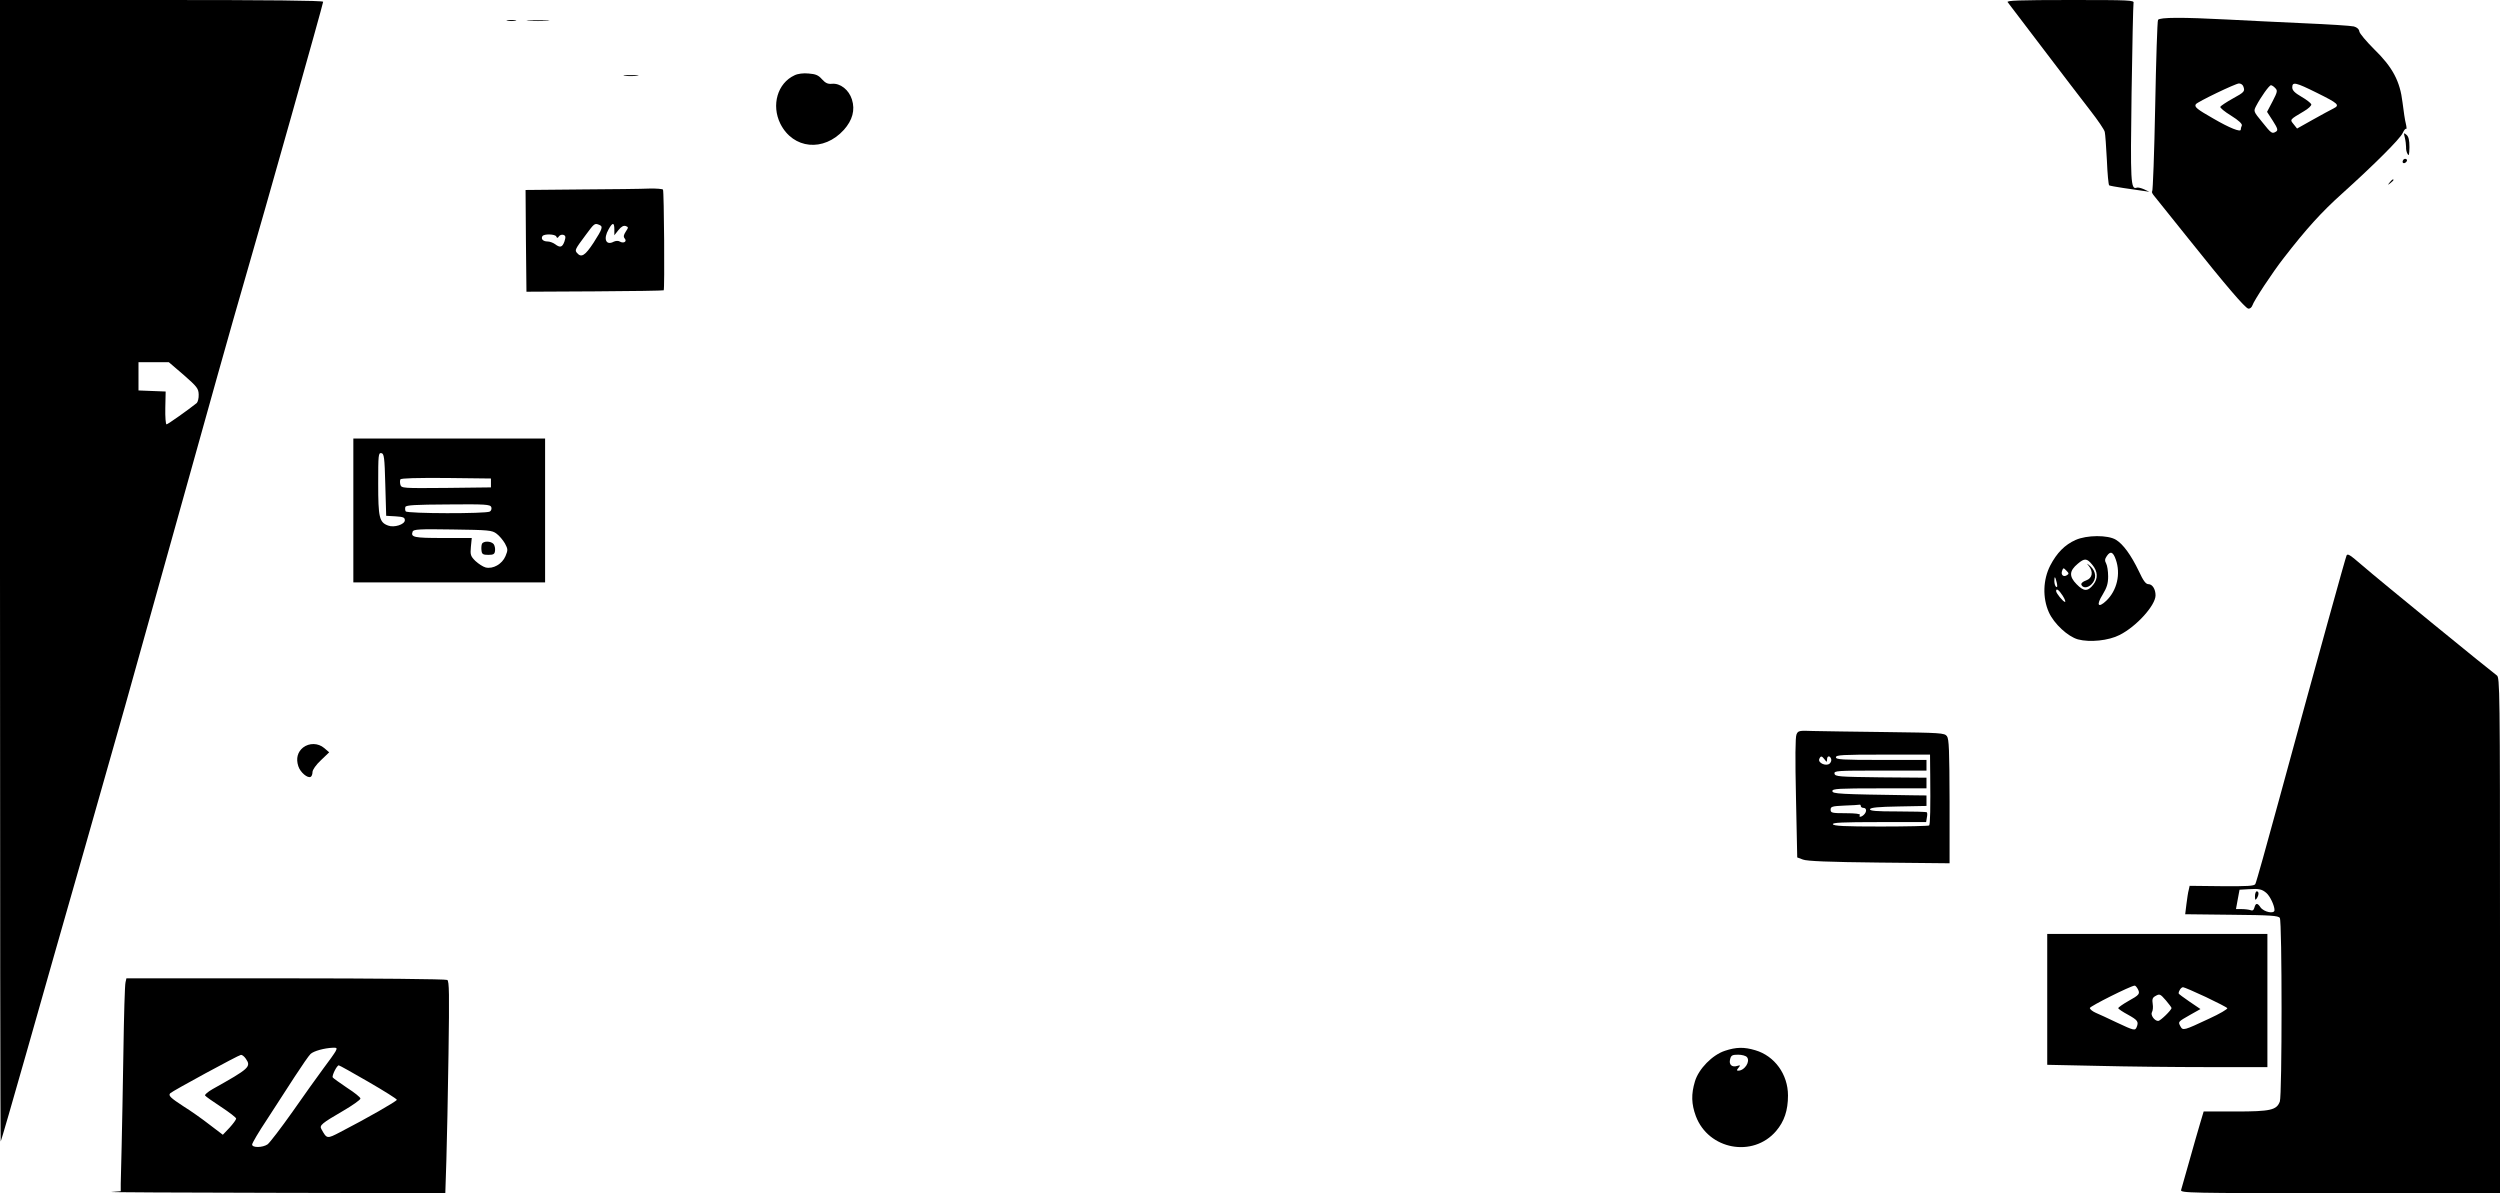 <?xml version="1.0" standalone="no"?>
<!DOCTYPE svg PUBLIC "-//W3C//DTD SVG 20010904//EN"
 "http://www.w3.org/TR/2001/REC-SVG-20010904/DTD/svg10.dtd">
<svg version="1.0" xmlns="http://www.w3.org/2000/svg"
 width="1408pt" height="672pt" viewBox="0 0 1408 672"
 preserveAspectRatio="xMidYMid meet">

<g transform="translate(0,672) scale(0.1,-0.1)"
fill="#000000" stroke="none">
<path d="M0 3503 c0 -1769 2 -3214 4 -3212 2 2 68 229 146 504 78 275 227 799
332 1165 104 366 204 719 223 785 35 127 345 1234 520 1860 57 204 127 449
155 545 110 378 440 1548 440 1560 0 7 -315 10 -910 10 l-910 0 0 -3217z
m1035 1105 c75 -66 83 -76 84 -110 1 -21 -5 -42 -11 -48 -46 -37 -163 -120
-170 -120 -5 0 -8 42 -7 93 l2 92 -77 3 -76 3 0 79 0 80 86 0 85 0 84 -72z"/>
<path d="M11307 6708 c6 -7 95 -125 200 -263 104 -137 224 -294 266 -348 42
-54 79 -108 81 -120 3 -12 8 -84 12 -160 3 -75 9 -139 13 -141 3 -2 40 -9 81
-15 41 -6 91 -13 110 -16 l35 -5 -30 14 c-16 7 -35 12 -41 9 -34 -13 -36 32
-29 531 4 270 9 499 11 509 5 16 -17 17 -357 17 -288 0 -359 -3 -352 -12z"/>
<path d="M12154 6608 c-4 -6 -11 -226 -16 -487 -5 -262 -13 -477 -17 -479 -5
-2 2 -15 15 -30 12 -15 94 -117 182 -227 221 -277 326 -399 344 -403 9 -2 19
6 23 17 9 28 113 186 177 268 127 164 213 259 329 363 183 165 327 309 341
341 7 15 15 26 19 23 4 -2 3 11 -1 28 -5 18 -13 72 -19 121 -14 120 -56 199
-161 301 -43 43 -80 87 -82 98 -2 14 -13 24 -31 29 -15 4 -141 12 -280 18
-139 6 -333 16 -432 21 -251 13 -382 13 -391 -2z m480 -374 c11 -28 7 -33 -59
-69 -36 -20 -67 -41 -70 -46 -4 -5 24 -28 60 -50 45 -28 64 -47 61 -56 -4 -8
-6 -18 -6 -23 0 -16 -63 9 -154 62 -93 53 -109 66 -99 81 8 13 224 117 243
117 10 0 21 -7 24 -16z m413 -36 c123 -61 133 -70 95 -89 -15 -7 -67 -36 -116
-63 l-89 -50 -19 24 c-22 27 -24 25 57 73 26 15 45 33 42 40 -2 6 -27 26 -55
42 -38 22 -52 36 -52 53 0 33 20 28 137 -30z m-233 26 c14 -14 13 -21 -15 -75
l-31 -59 33 -51 c26 -41 30 -52 18 -60 -23 -14 -26 -12 -78 53 -50 61 -50 61
-34 92 25 48 73 116 83 116 5 0 16 -7 24 -16z"/>
<path d="M2858 6603 c12 -2 32 -2 45 0 12 2 2 4 -23 4 -25 0 -35 -2 -22 -4z"/>
<path d="M2978 6603 c28 -2 76 -2 105 0 28 2 5 3 -53 3 -58 0 -81 -1 -52 -3z"/>
<path d="M4475 6296 c-96 -44 -132 -168 -80 -273 72 -143 244 -160 358 -34 48
54 64 111 45 171 -17 54 -66 93 -113 88 -23 -2 -36 4 -56 26 -20 23 -36 29
-75 32 -29 3 -61 -1 -79 -10z"/>
<path d="M3517 6293 c18 -2 50 -2 70 0 21 2 7 4 -32 4 -38 0 -55 -2 -38 -4z"/>
<path d="M13544 5945 c4 -16 7 -41 7 -53 -1 -13 3 -31 9 -40 7 -13 9 -2 10 39
0 41 -5 60 -17 70 -15 13 -16 11 -9 -16z"/>
<path d="M13535 5819 c-10 -15 3 -25 16 -12 7 7 7 13 1 17 -6 3 -14 1 -17 -5z"/>
<path d="M13459 5693 c-13 -16 -12 -17 4 -4 9 7 17 15 17 17 0 8 -8 3 -21 -13z"/>
<path d="M3272 5653 l-312 -3 2 -286 3 -287 385 2 c211 1 386 4 388 6 6 6 2
557 -4 567 -3 4 -38 7 -77 6 -40 -2 -213 -4 -385 -5z m102 -199 c24 -9 20 -21
-31 -101 -48 -73 -69 -86 -93 -58 -14 16 -12 20 49 102 48 65 50 67 75 57z
m86 -26 l0 -33 23 29 c16 20 29 27 41 23 16 -6 16 -8 0 -32 -12 -19 -14 -28
-5 -39 14 -17 -8 -29 -29 -16 -8 5 -22 4 -33 -1 -44 -24 -61 15 -29 70 22 40
32 39 32 -1z m-327 -40 c4 -10 8 -10 15 1 6 8 17 11 26 8 12 -5 13 -12 5 -37
-12 -33 -24 -37 -53 -15 -11 8 -30 15 -42 15 -25 0 -39 14 -29 30 9 14 72 12
78 -2z"/>
<path d="M1990 3845 l0 -405 540 0 540 0 0 405 0 405 -540 0 -540 0 0 -405z
m180 145 l5 -175 53 -3 c43 -3 52 -6 52 -22 0 -24 -61 -43 -94 -30 -50 18 -56
46 -56 235 0 163 1 176 18 173 15 -3 18 -22 22 -178z m595 10 l0 -25 -252 -3
c-244 -2 -252 -2 -258 18 -3 11 -3 24 0 30 4 7 94 9 258 8 l252 -3 0 -25z m2
-136 c3 -9 0 -20 -8 -25 -20 -13 -466 -12 -474 1 -4 6 -4 17 -2 25 5 10 53 13
241 14 211 2 237 0 243 -15z m30 -150 c15 -11 36 -36 47 -55 17 -32 17 -37 3
-71 -19 -45 -70 -74 -112 -64 -15 4 -41 21 -58 37 -27 27 -29 35 -25 79 l5 50
-163 0 c-163 0 -182 4 -170 36 5 13 37 15 225 12 204 -3 222 -4 248 -24z"/>
<path d="M2714 3656 c-3 -8 -4 -25 -2 -38 2 -19 9 -23 38 -23 29 0 36 4 38 23
2 13 -2 30 -8 38 -16 18 -59 18 -66 0z"/>
<path d="M11690 3679 c-61 -27 -106 -73 -143 -144 -41 -80 -44 -182 -8 -263
29 -65 107 -137 164 -153 67 -18 173 -7 235 25 95 48 202 167 202 223 0 35
-18 63 -40 63 -15 0 -29 19 -54 73 -44 91 -88 152 -129 177 -45 28 -165 27
-227 -1z m226 -110 c29 -81 7 -175 -54 -233 -46 -43 -57 -24 -20 35 24 40 31
62 31 103 0 29 -5 61 -11 72 -9 16 -8 26 4 43 20 29 35 23 50 -20z m-132 -30
c31 -37 33 -77 6 -111 -32 -41 -54 -40 -95 2 -43 44 -41 75 7 115 38 32 51 32
82 -6z m-144 -59 c-19 -12 -35 3 -26 26 6 17 8 17 24 0 15 -15 15 -18 2 -26z
m-56 -43 c4 -19 3 -26 -4 -22 -5 3 -10 18 -10 32 0 32 5 28 14 -10z m33 -72
c12 -19 18 -35 13 -35 -10 0 -50 49 -50 61 0 18 16 7 37 -26z"/>
<path d="M11763 3534 c28 -34 22 -70 -14 -83 -18 -6 -29 -16 -27 -23 7 -21 35
-21 57 1 30 30 27 72 -6 102 -20 17 -23 18 -10 3z"/>
<path d="M13216 3592 c-5 -9 -153 -542 -382 -1382 -68 -250 -127 -461 -132
-469 -6 -11 -44 -13 -189 -12 l-181 2 -5 -23 c-4 -13 -9 -49 -13 -80 l-7 -57
262 -3 c219 -2 263 -5 271 -18 13 -20 13 -1000 0 -1034 -18 -48 -52 -56 -249
-56 l-180 0 -20 -67 c-11 -38 -39 -133 -61 -213 -23 -80 -43 -153 -46 -162 -5
-17 42 -18 895 -18 l901 0 0 1453 c0 1387 -1 1453 -18 1463 -21 14 -669 542
-757 619 -71 61 -82 68 -89 57z m-452 -1901 c21 -18 46 -71 46 -97 0 -23 -60
-11 -79 16 -17 26 -27 25 -34 -1 -4 -15 -11 -20 -22 -15 -9 3 -31 6 -49 6
l-33 0 10 55 10 54 51 3 c60 4 75 0 100 -21z"/>
<path d="M12700 1673 c0 -22 2 -25 10 -13 13 20 13 40 0 40 -5 0 -10 -12 -10
-27z"/>
<path d="M10118 2584 c-7 -15 -8 -135 -3 -358 l7 -335 32 -12 c22 -9 145 -14
429 -17 l397 -4 0 349 c-1 287 -3 351 -15 367 -14 18 -34 19 -342 23 -181 2
-366 5 -412 6 -78 3 -84 2 -93 -19z m753 -221 c2 -195 0 -285 -6 -292 -4 -3
-126 -6 -272 -6 -204 0 -267 3 -270 13 -4 9 53 12 260 12 l265 0 4 25 c3 13 3
27 0 30 -3 3 -77 5 -165 5 -122 0 -158 3 -155 13 4 9 47 13 161 15 l157 3 0
29 0 30 -82 1 c-415 6 -448 8 -448 24 0 13 36 15 265 15 l265 0 0 30 0 30
-257 2 c-236 3 -258 4 -261 21 -3 16 14 17 257 17 l261 0 0 30 0 30 -255 0
c-220 0 -255 2 -255 15 0 13 36 15 265 15 l265 0 1 -107z m-595 80 c13 -17 13
-17 14 0 0 21 16 23 23 3 3 -8 -1 -20 -9 -27 -20 -16 -66 4 -58 26 8 19 14 19
30 -2z m204 -263 c0 -5 7 -10 15 -10 18 0 20 -21 3 -38 -15 -15 -32 -16 -23
-2 4 6 -25 10 -79 10 -79 0 -86 2 -86 20 0 17 8 20 78 23 42 1 80 4 85 5 4 1
7 -2 7 -8z"/>
<path d="M1707 2510 c-31 -25 -41 -62 -27 -105 11 -35 53 -70 70 -60 6 3 10
16 10 27 0 12 20 41 47 66 l47 45 -28 24 c-34 29 -84 30 -119 3z"/>
<path d="M11530 1092 l0 -369 287 -6 c157 -4 436 -7 620 -7 l333 0 0 375 0
375 -620 0 -620 0 0 -368z m510 58 c14 -27 10 -33 -55 -69 -30 -17 -55 -35
-55 -39 0 -4 25 -21 55 -37 54 -30 61 -39 49 -69 -9 -22 -14 -21 -112 25 -48
23 -102 48 -119 55 -18 8 -33 20 -33 27 1 10 228 124 252 126 4 1 12 -8 18
-19z m383 -45 c63 -30 118 -58 121 -63 3 -5 -43 -32 -102 -59 -143 -67 -148
-69 -162 -43 -14 26 -14 25 56 65 l57 32 -62 42 c-33 23 -61 43 -61 46 0 14
14 35 25 35 6 0 64 -25 128 -55z m-224 -20 c17 -20 31 -39 31 -42 0 -12 -63
-73 -75 -73 -21 0 -45 34 -35 50 5 8 7 29 4 46 -4 25 -1 35 13 43 26 15 28 15
62 -24z"/>
<path d="M707 1188 c-4 -13 -9 -189 -12 -393 -3 -203 -8 -444 -10 -535 -2 -91
-4 -184 -5 -207 l0 -42 -52 -4 c-29 -2 382 -4 913 -5 l967 -2 6 187 c3 104 9
372 12 597 5 340 4 410 -7 417 -8 5 -417 9 -910 9 l-897 0 -5 -22z m1183 -389
c-6 -11 -37 -55 -69 -97 -31 -42 -110 -152 -174 -244 -65 -92 -128 -174 -140
-183 -28 -19 -87 -20 -87 -1 0 8 37 71 83 140 45 69 115 177 156 241 41 63 81
121 90 129 18 17 78 33 124 35 25 1 27 -1 17 -20z m-506 -41 c32 -46 22 -55
-187 -172 -26 -15 -45 -31 -42 -36 3 -5 44 -34 90 -64 47 -31 85 -60 85 -66 0
-6 -17 -29 -37 -51 l-38 -40 -75 57 c-41 32 -106 78 -145 102 -75 49 -89 62
-76 75 13 13 385 215 398 216 6 1 19 -9 27 -21z m691 -131 c88 -51 160 -96
160 -101 0 -8 -170 -105 -319 -182 -75 -39 -75 -39 -106 17 -12 21 1 32 123
103 53 31 97 62 97 69 0 7 -34 34 -76 61 -41 28 -77 53 -80 58 -6 9 23 68 34
68 4 0 79 -42 167 -93z"/>
<path d="M9715 802 c-71 -23 -148 -102 -169 -172 -22 -73 -20 -128 5 -196 71
-189 322 -236 452 -84 46 54 67 116 67 200 0 119 -75 223 -184 255 -63 19
-108 18 -171 -3z m124 -36 c20 -24 -13 -75 -48 -76 -11 0 -11 3 0 16 12 15 11
16 -6 11 -31 -10 -49 7 -41 37 5 22 12 26 45 26 21 0 44 -6 50 -14z"/>
</g>
</svg>
